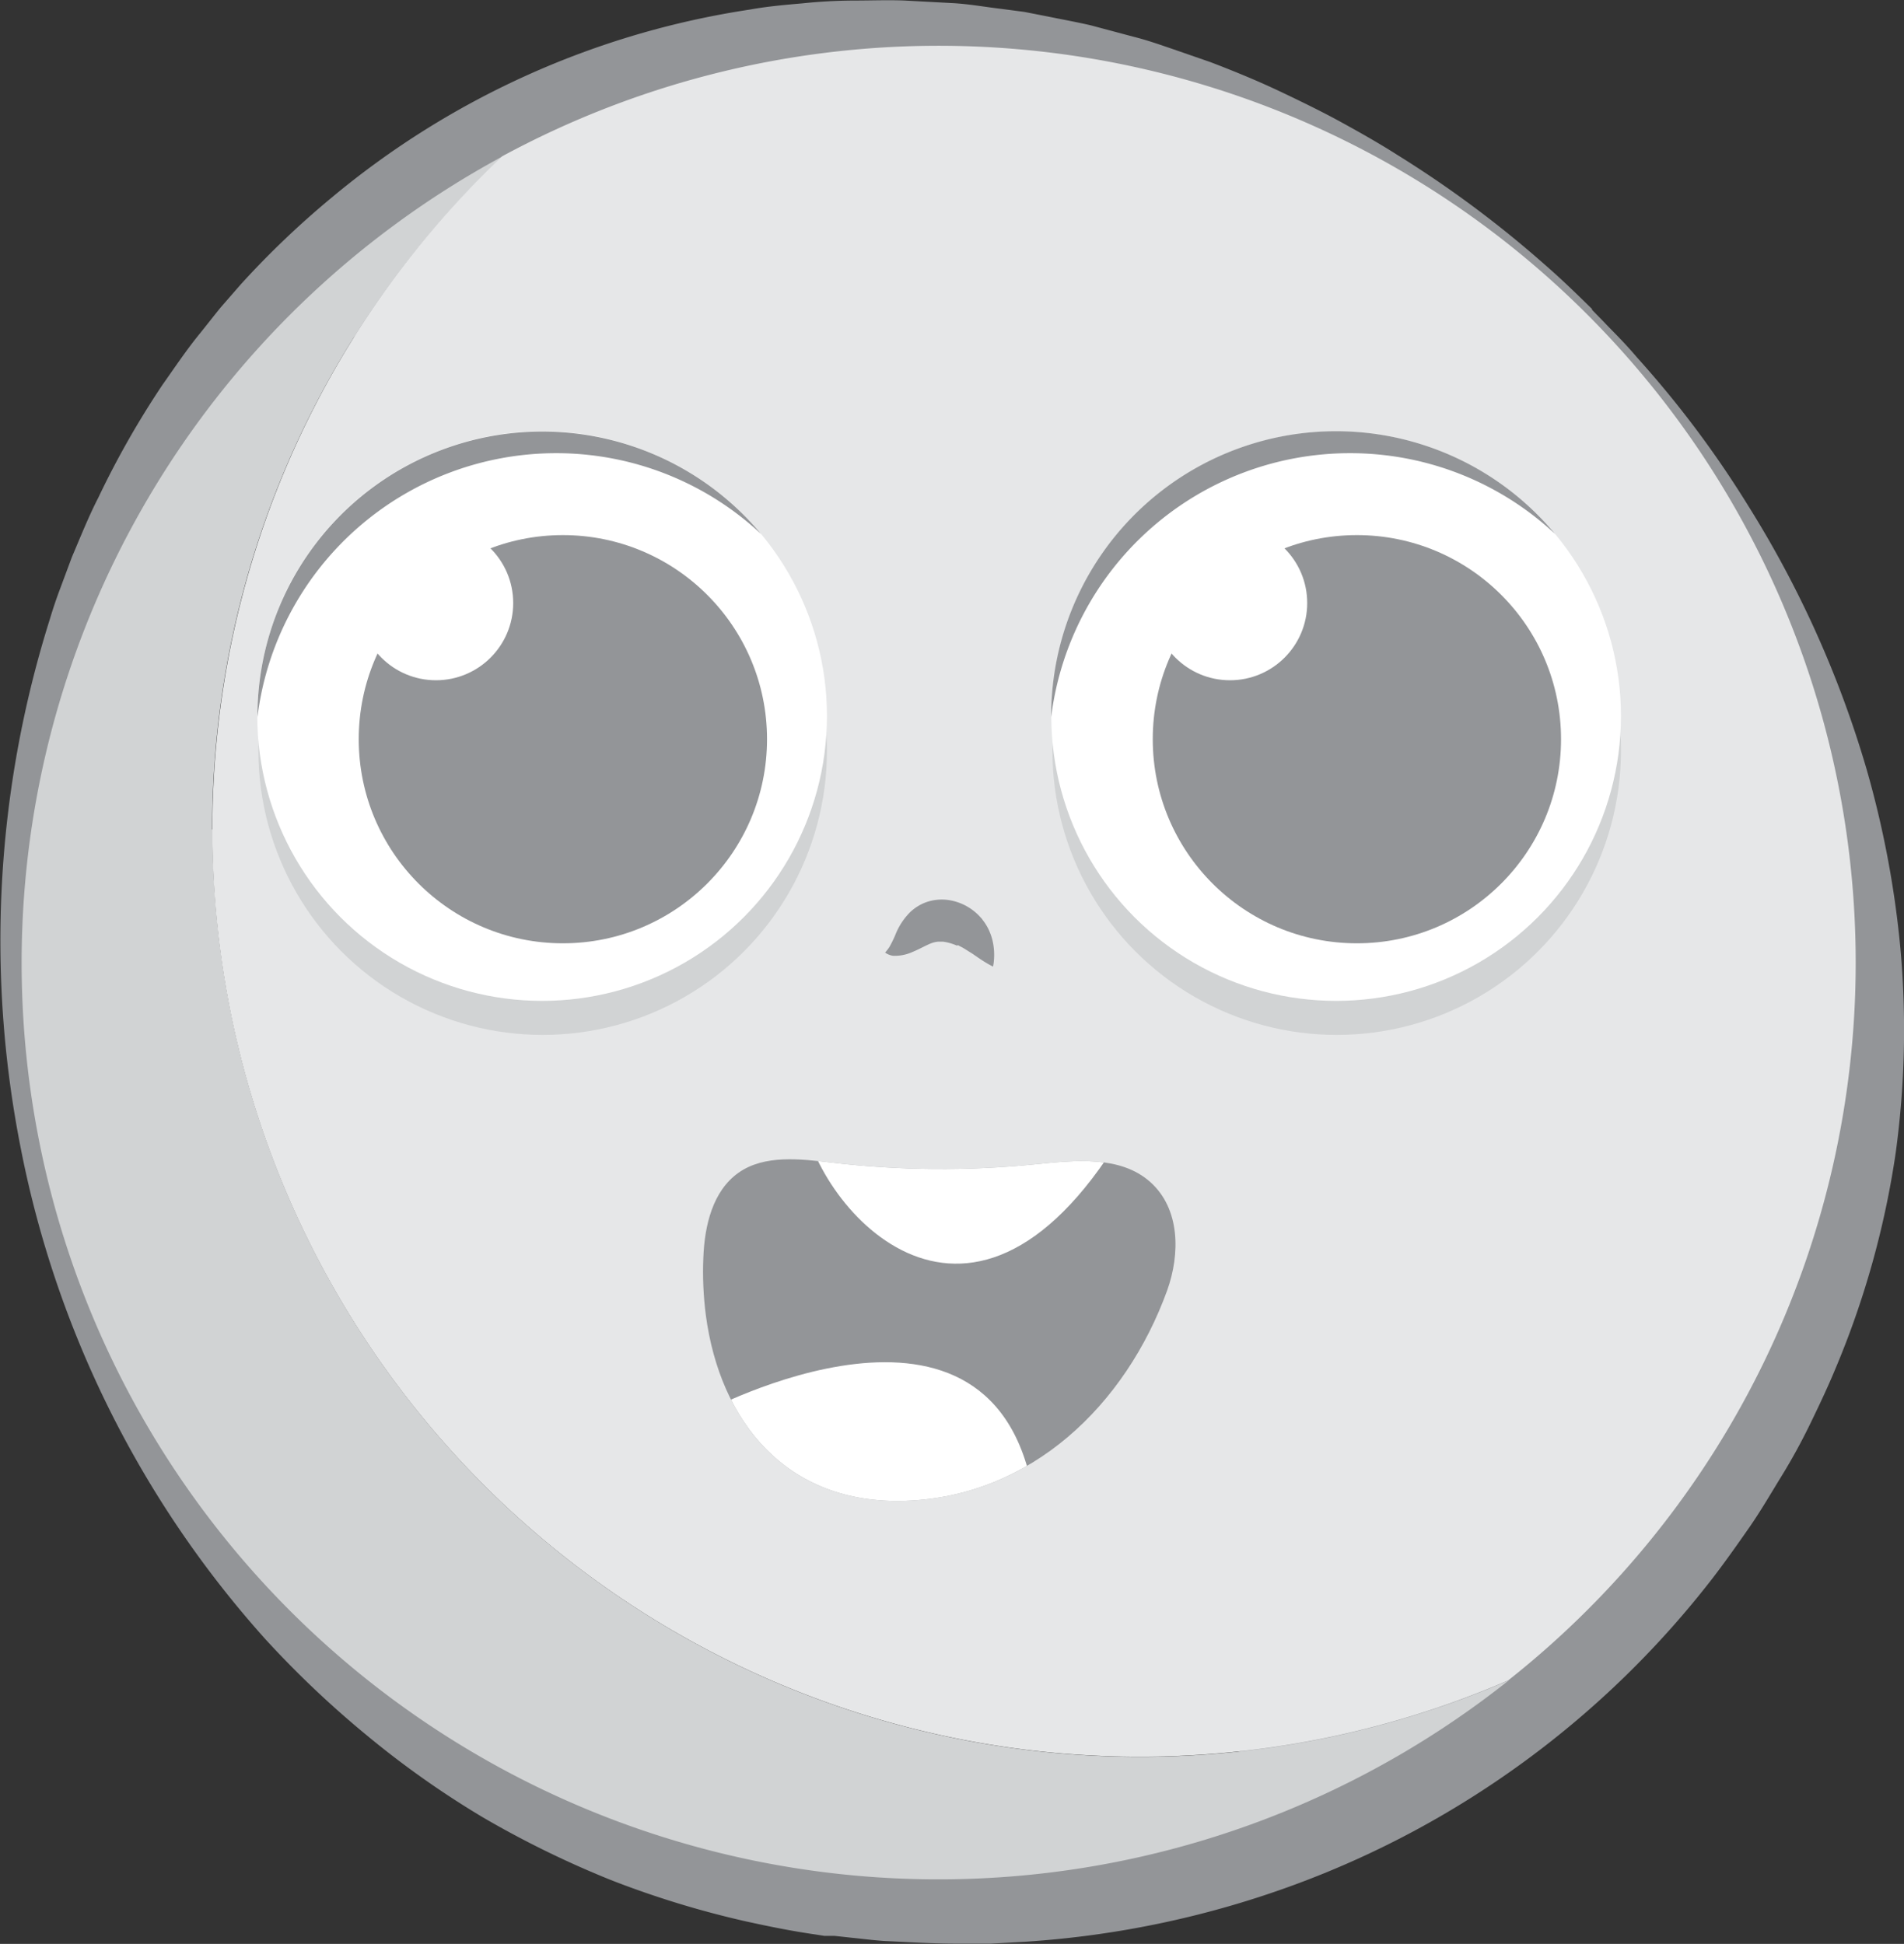 <svg id="Layer_1" data-name="Layer 1" xmlns="http://www.w3.org/2000/svg" xmlns:xlink="http://www.w3.org/1999/xlink" viewBox="0 0 137.57 140.48"><rect x="0" y="0" width="137.57" height="140.48" fill="#333333" stroke="none"/><defs><style>.cls-1{fill:none;}.cls-2{fill:#939598;}.cls-3{fill:#d1d3d4;}.cls-4{fill:#e6e7e8;}.cls-5{clip-path:url(#clip-path);}.cls-6{fill:#fff;}</style><clipPath id="clip-path" transform="translate(-217.4 -59.89)"><path id="_Clipping_Path_" data-name="&lt;Clipping Path&gt;" class="cls-1" d="M268.4,154.94a24.38,24.38,0,0,1-.18-4.19c.09-2.29.67-4.79,2.54-6.11s4.46-1,6.77-.73a67.32,67.32,0,0,0,14.66.12c2.88-.29,6.16-.65,8.32,1.28s2.17,5.19,1.22,7.84c-3,8.27-9.83,14.89-18.91,15.2C274.17,168.64,269.41,162.55,268.4,154.94Z"/></clipPath></defs><title>icon-cartoon-n</title><g id="_Group_" data-name="&lt;Group&gt;"><g id="_Group_2" data-name="&lt;Group&gt;"><g id="_Group_3" data-name="&lt;Group&gt;"><path id="_Compound_Path_" data-name="&lt;Compound Path&gt;" class="cls-2" d="M331.74,83l-.86-.83q-.85-.83-2.55-2.32a56.14,56.14,0,0,0-30-13.11,68,68,0,0,0-25.17,1.71,72.21,72.21,0,0,0-26.33,12.64c-1,.8-2.11,1.56-3.07,2.47l-1.51,1.31-.76.66c-.1.1,0,0,0,0l-.1.09-.19.19-.38.38-1.56,1.5c-.51.49-.92,1-1.39,1.44-.93.92-1.81,2-2.72,3.05a67.07,67.07,0,0,0-5,6.8c-.8,1.18-1.47,2.45-2.21,3.7l-1,1.93q-.52,1-.95,2A57.39,57.39,0,0,0,220.67,133a58.67,58.67,0,0,0,3.76,18.29,58.15,58.15,0,0,0,9.42,16.26,69.62,69.62,0,0,0,6.49,6.79A66.23,66.23,0,0,0,273,190c1.48.23,3,.45,4.43.59l.55.06.14,0c.07,0-.14,0,0,0l.3,0,1.19.08c.78,0,1.62.12,2.35.14,1.43,0,2.8.07,4.3,0l2.19-.11,2.18-.22a62.13,62.13,0,0,0,16.59-4.18,65.69,65.69,0,0,0,25.75-19,68.2,68.2,0,0,0,13.08-25.85,67,67,0,0,0,2.15-13,62.54,62.54,0,0,0-.32-12.12,56.72,56.72,0,0,0-5.81-19.13,54.66,54.66,0,0,0-7.23-10.85c-1-1.18-1.79-2-2.31-2.57l-.81-.87Zm.7-.71.84.86c.54.58,1.4,1.39,2.39,2.56a74.13,74.13,0,0,1,8,10.66,76,76,0,0,1,8.6,19.12,70.87,70.87,0,0,1,2.44,12.93,65.68,65.68,0,0,1-.34,14.78A64.06,64.06,0,0,1,350,158.84c-.54,1.3-1.15,2.59-1.78,3.89s-1.32,2.57-2.09,3.82-1.5,2.52-2.35,3.74-1.71,2.44-2.63,3.64A67.78,67.78,0,0,1,311,196.07a69.27,69.27,0,0,1-19.47,4.14l-2.52.14h-2.53c-1.66,0-3.46-.11-5.19-.19-.86-.06-1.6-.16-2.4-.24l-1.19-.13-.3,0-.28,0-.16,0-.63-.1c-1.69-.24-3.36-.58-5-.94a68.25,68.25,0,0,1-9.8-3,70.91,70.91,0,0,1-9.23-4.52,66.83,66.83,0,0,1-8.37-5.91,71.61,71.61,0,0,1-7.38-7,74.47,74.47,0,0,1-17.63-35.35A77.29,77.29,0,0,1,221,104.64q.34-1.14.76-2.25l.83-2.23c.62-1.45,1.2-2.92,1.92-4.32a64.35,64.35,0,0,1,4.63-8.14c.9-1.27,1.74-2.54,2.76-3.78.49-.61,1-1.27,1.46-1.83l1.42-1.63a64,64,0,0,1,6.56-6.27,61.45,61.45,0,0,1,30.25-13.61c1.27-.23,2.55-.34,3.81-.45a37.39,37.39,0,0,1,3.74-.2c1.23,0,2.45-.05,3.64,0l3.54.19c1.16.07,2.3.28,3.42.41l1.67.22,1.63.32c1.08.22,2.13.41,3.17.65l3.07.82c1,.25,1.93.58,2.84.89l2.74.95c1.78.68,3.47,1.38,5.05,2.13S313,68,314.38,68.76s2.72,1.52,3.94,2.3A79,79,0,0,1,329,79c1.15,1,2,1.83,2.57,2.38l.85.83Z" transform="translate(-217.4 -59.89)"/></g></g><g id="_Group_4" data-name="&lt;Group&gt;"><path id="_Path_" data-name="&lt;Path&gt;" class="cls-3" d="M232.73,119.84a66.8,66.8,0,0,1,21-48.66,66.24,66.24,0,1,0,72.69,110.14,67,67,0,0,1-93.66-61.49Z" transform="translate(-217.4 -59.89)"/><path id="_Path_2" data-name="&lt;Path&gt;" class="cls-4" d="M351.48,129.43a66.26,66.26,0,0,0-97.79-58.25,67,67,0,0,0,72.69,110.14A66.1,66.1,0,0,0,351.48,129.43Z" transform="translate(-217.4 -59.89)"/></g><g id="_Clip_Group_" data-name="&lt;Clip Group&gt;"><g class="cls-5"><path id="_Path_3" data-name="&lt;Path&gt;" class="cls-2" d="M268.4,154.94a24.38,24.38,0,0,1-.18-4.19c.09-2.29.67-4.79,2.54-6.11s4.46-1,6.77-.73a67.32,67.32,0,0,0,14.66.12c2.88-.29,6.16-.65,8.32,1.28s2.17,5.19,1.22,7.84c-3,8.27-9.83,14.89-18.91,15.2C274.17,168.64,269.41,162.55,268.4,154.94Z" transform="translate(-217.4 -59.89)"/><path id="_Path_4" data-name="&lt;Path&gt;" class="cls-6" d="M275.35,139.62c0,6,10.82,20.41,22,4S275.35,139.62,275.35,139.62Z" transform="translate(-217.4 -59.89)"/><path id="_Path_5" data-name="&lt;Path&gt;" class="cls-6" d="M268.19,162s21.34-11.55,23.95,6.35S268.19,162,268.19,162Z" transform="translate(-217.4 -59.89)"/></g></g><g id="_Group_5" data-name="&lt;Group&gt;"><g id="_Group_6" data-name="&lt;Group&gt;"><circle id="_Path_6" data-name="&lt;Path&gt;" class="cls-3" cx="39.21" cy="54.25" r="20.54"/><g id="_Group_7" data-name="&lt;Group&gt;"><circle id="_Path_7" data-name="&lt;Path&gt;" class="cls-6" cx="39.17" cy="51.75" r="20.58"/><circle id="_Path_8" data-name="&lt;Path&gt;" class="cls-2" cx="40.67" cy="53.42" r="14.75"/><circle id="_Path_9" data-name="&lt;Path&gt;" class="cls-6" cx="31.5" cy="43.58" r="5.58"/><g id="_Group_8" data-name="&lt;Group&gt;"><path id="_Path_10" data-name="&lt;Path&gt;" class="cls-2" d="M257.56,92.64a21.67,21.67,0,0,1,14.82,5.83A20.58,20.58,0,0,0,236,111.64s0,0,0,.07A21.75,21.75,0,0,1,257.56,92.64Z" transform="translate(-217.4 -59.89)"/></g></g></g><g id="_Group_9" data-name="&lt;Group&gt;"><circle id="_Path_11" data-name="&lt;Path&gt;" class="cls-3" cx="96.58" cy="54.25" r="20.54"/><g id="_Group_10" data-name="&lt;Group&gt;"><circle id="_Path_12" data-name="&lt;Path&gt;" class="cls-6" cx="96.54" cy="51.75" r="20.58"/><circle id="_Path_13" data-name="&lt;Path&gt;" class="cls-2" cx="98.04" cy="53.42" r="14.75"/><circle id="_Path_14" data-name="&lt;Path&gt;" class="cls-6" cx="88.87" cy="43.58" r="5.58"/><g id="_Group_11" data-name="&lt;Group&gt;"><path id="_Path_15" data-name="&lt;Path&gt;" class="cls-2" d="M314.93,92.64a21.67,21.67,0,0,1,14.82,5.83,20.58,20.58,0,0,0-36.4,13.17s0,0,0,.07A21.75,21.75,0,0,1,314.93,92.64Z" transform="translate(-217.4 -59.89)"/></g></g></g></g><g id="_Group_12" data-name="&lt;Group&gt;"><path id="_Path_16" data-name="&lt;Path&gt;" class="cls-2" d="M281.35,128.73a3.21,3.21,0,0,0,.31-.4,8.09,8.09,0,0,0,.48-1,4.77,4.77,0,0,1,1-1.5,3.33,3.33,0,0,1,1.15-.73,3.42,3.42,0,0,1,1.55-.18,3.86,3.86,0,0,1,2.35,1.2l.1.11a.71.71,0,0,1,.09.11l.16.22a3.62,3.62,0,0,1,.27.46,4.14,4.14,0,0,1,.31.87,4.59,4.59,0,0,1,.1,1.33,3.39,3.39,0,0,1-.07.52,4.75,4.75,0,0,1-.46-.25c-.28-.16-.64-.41-1-.66l-.59-.37a3.26,3.26,0,0,0-.29-.16l-.15-.08s-.09-.06-.07,0l-.07,0a3.59,3.59,0,0,0-1-.28c-.12,0-.28,0-.32,0a1.92,1.92,0,0,0-.47.1c-.39.14-.89.44-1.41.65a3.07,3.07,0,0,1-1.41.27A1.35,1.35,0,0,1,281.35,128.73Z" transform="translate(-217.4 -59.89)"/></g></g></svg>